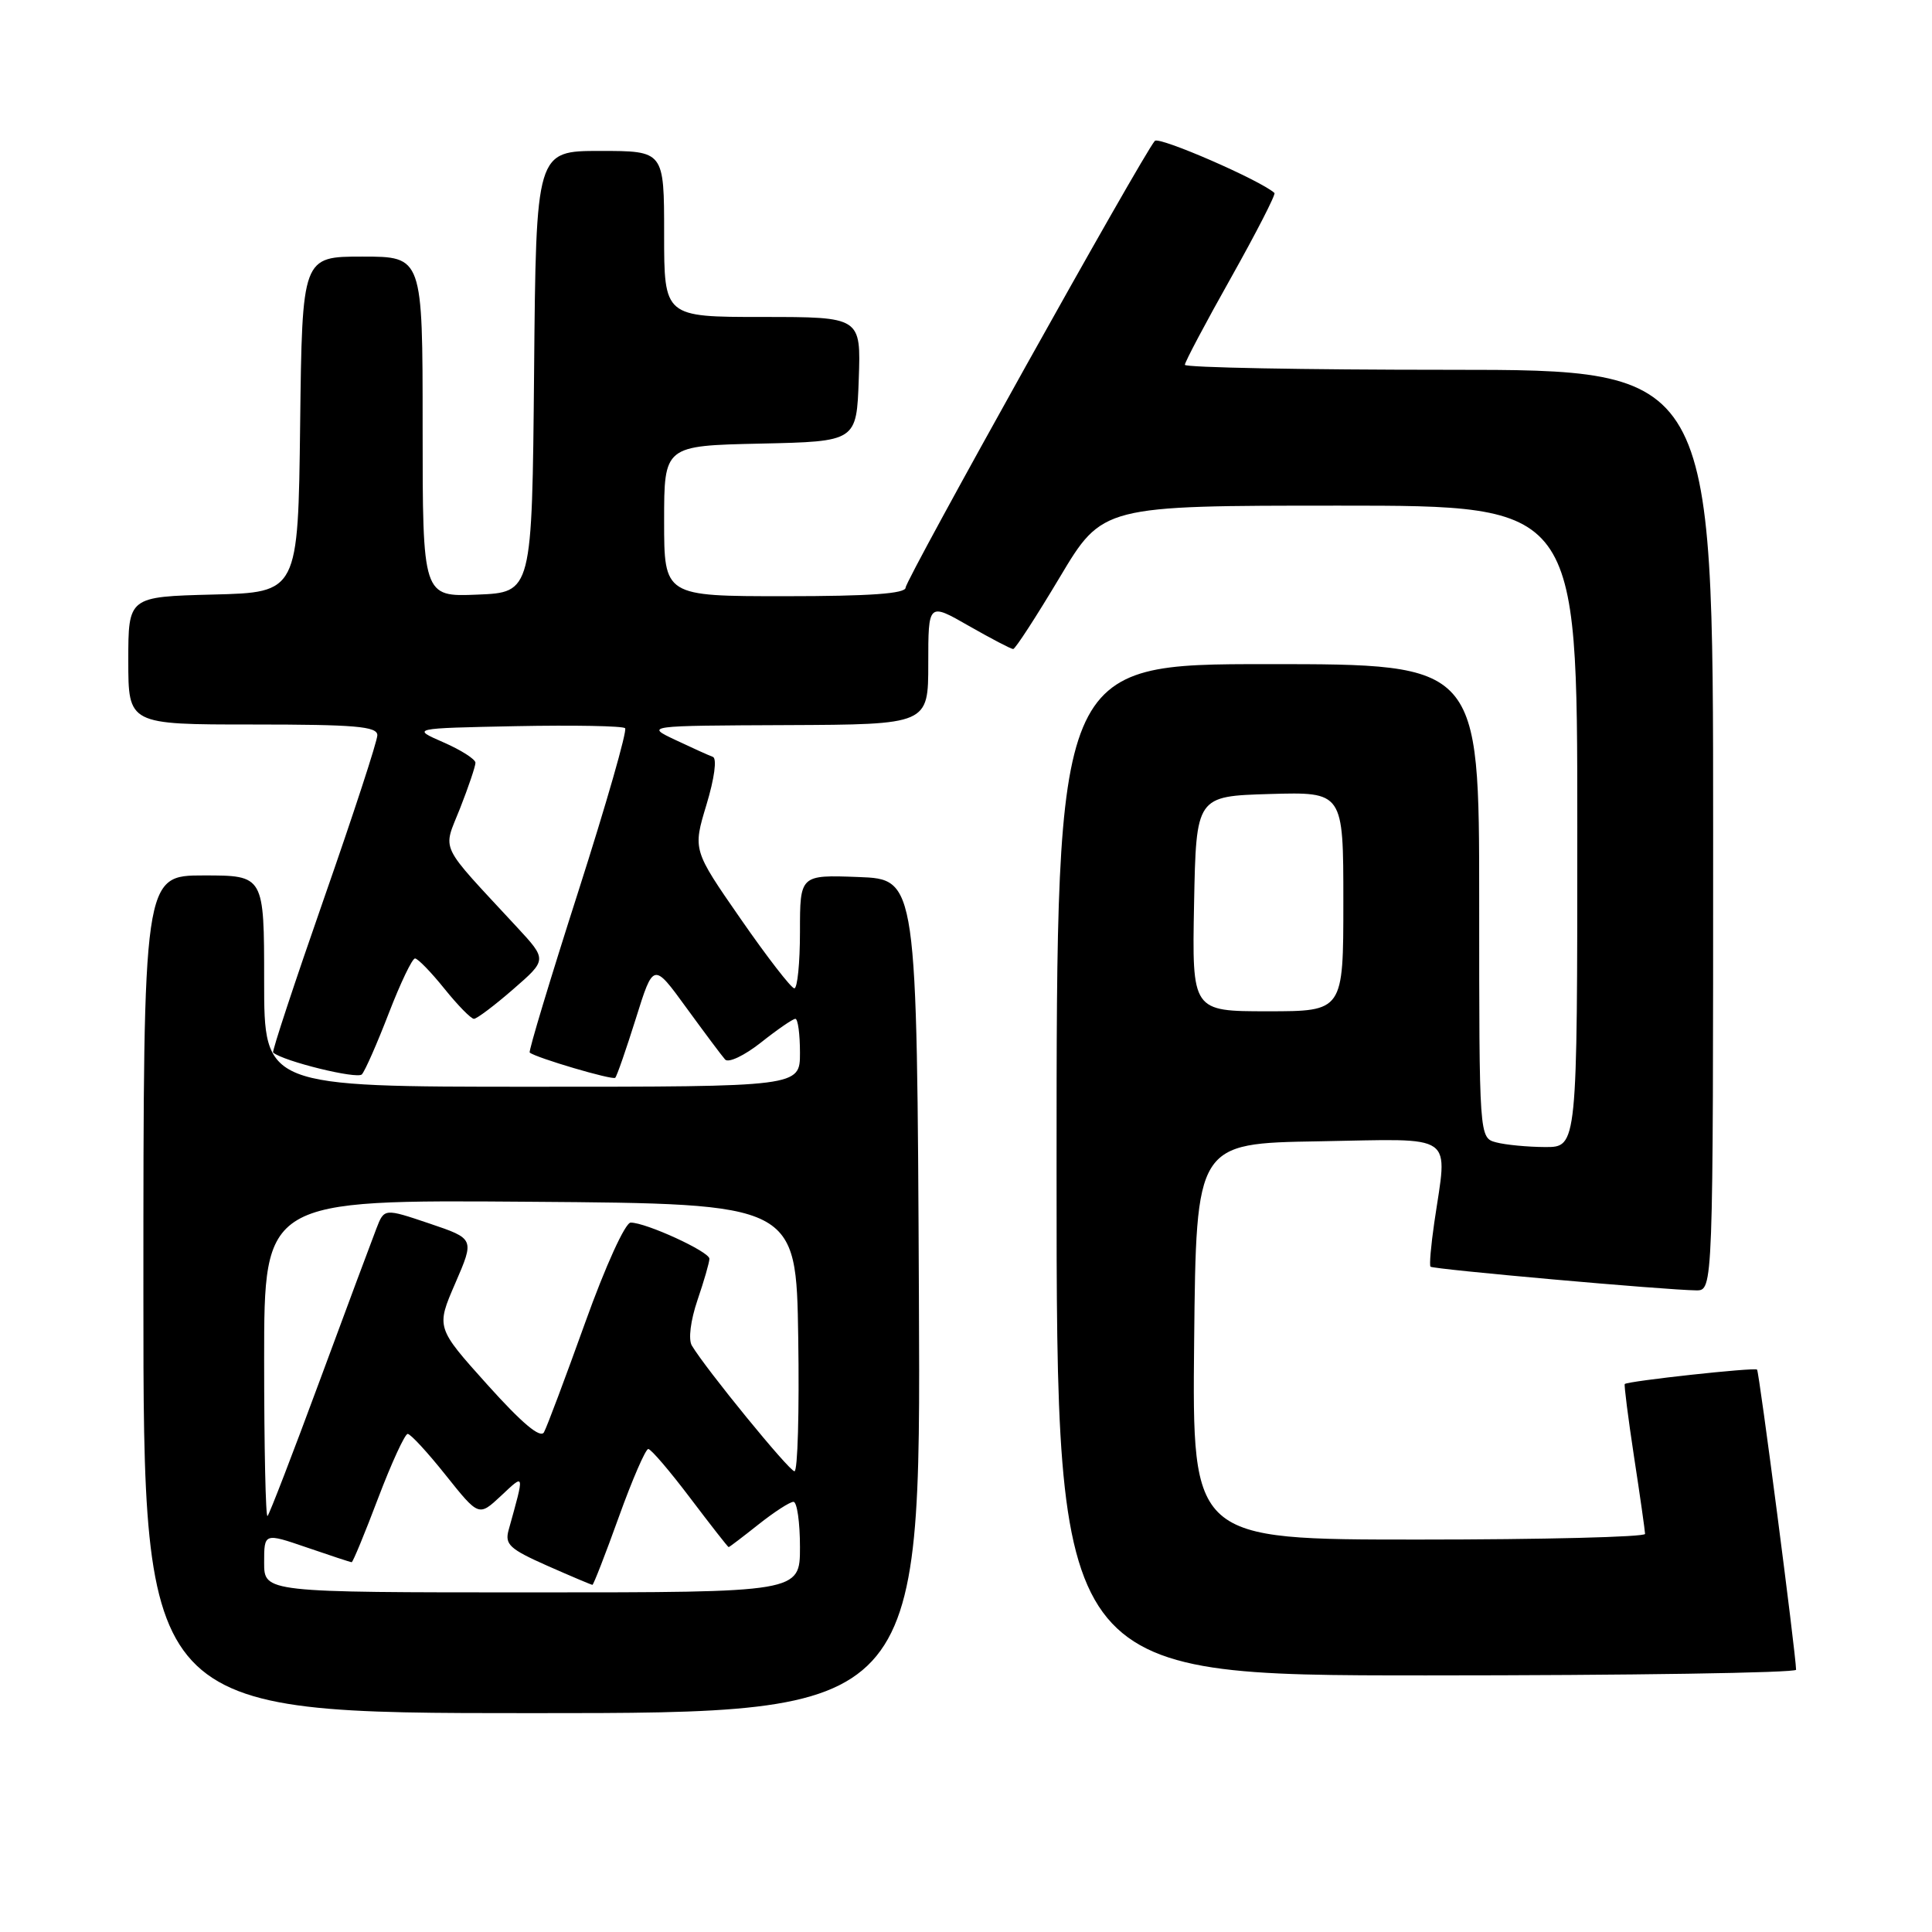 <?xml version="1.0" encoding="UTF-8" standalone="no"?>
<!DOCTYPE svg PUBLIC "-//W3C//DTD SVG 1.1//EN" "http://www.w3.org/Graphics/SVG/1.1/DTD/svg11.dtd" >
<svg xmlns="http://www.w3.org/2000/svg" xmlns:xlink="http://www.w3.org/1999/xlink" version="1.1" viewBox="0 0 256 256">
 <g >
 <path fill="currentColor"
d=" M 121.76 171.75 C 121.50 116.50 121.50 116.50 113.75 116.21 C 106.00 115.92 106.00 115.92 106.00 123.46 C 106.00 127.61 105.66 130.98 105.25 130.96 C 104.84 130.94 101.64 126.81 98.15 121.77 C 91.80 112.62 91.80 112.62 93.61 106.63 C 94.67 103.13 95.02 100.50 94.46 100.29 C 93.93 100.10 91.70 99.09 89.50 98.05 C 85.50 96.16 85.50 96.16 104.25 96.08 C 123.00 96.00 123.00 96.00 123.00 87.93 C 123.00 79.85 123.00 79.85 128.37 82.93 C 131.33 84.62 133.97 86.00 134.25 86.00 C 134.53 86.00 137.30 81.72 140.42 76.50 C 146.09 67.00 146.09 67.00 177.55 67.00 C 209.00 67.00 209.00 67.00 209.00 109.50 C 209.00 152.00 209.00 152.00 204.75 151.99 C 202.41 151.98 199.49 151.70 198.25 151.37 C 196.00 150.77 196.00 150.77 196.00 119.38 C 196.00 88.00 196.00 88.00 168.00 88.00 C 140.00 88.00 140.00 88.00 140.00 155.00 C 140.00 222.00 140.00 222.00 189.00 222.00 C 215.95 222.00 237.99 221.66 237.99 221.25 C 237.95 219.06 233.10 181.76 232.82 181.48 C 232.50 181.16 215.72 182.99 215.29 183.39 C 215.18 183.49 215.73 187.84 216.52 193.04 C 217.32 198.24 217.97 202.84 217.98 203.25 C 217.99 203.66 204.49 204.00 187.98 204.00 C 157.97 204.00 157.97 204.00 158.23 177.75 C 158.50 151.50 158.50 151.50 174.75 151.23 C 193.20 150.91 191.81 149.94 190.05 162.00 C 189.61 165.03 189.38 167.65 189.55 167.84 C 189.85 168.19 220.72 170.94 224.75 170.98 C 227.00 171.00 227.00 171.00 227.00 110.00 C 227.00 49.00 227.00 49.00 192.00 49.00 C 172.75 49.00 157.00 48.70 157.00 48.34 C 157.00 47.97 159.75 42.78 163.12 36.79 C 166.48 30.80 169.07 25.75 168.87 25.57 C 167.01 23.88 153.58 18.04 153.02 18.67 C 151.42 20.47 120.00 76.80 120.00 77.86 C 120.00 78.66 115.28 79.00 104.00 79.00 C 88.00 79.00 88.00 79.00 88.00 69.03 C 88.00 59.06 88.00 59.06 100.75 58.78 C 113.50 58.50 113.50 58.50 113.79 50.25 C 114.08 42.00 114.08 42.00 101.04 42.00 C 88.00 42.00 88.00 42.00 88.00 31.00 C 88.00 20.00 88.00 20.00 79.52 20.00 C 71.03 20.00 71.03 20.00 70.77 49.25 C 70.50 78.50 70.50 78.50 63.25 78.79 C 56.00 79.09 56.00 79.09 56.00 56.54 C 56.00 34.00 56.00 34.00 48.02 34.00 C 40.04 34.00 40.04 34.00 39.77 56.25 C 39.50 78.50 39.50 78.50 28.25 78.78 C 17.00 79.07 17.00 79.07 17.00 87.53 C 17.00 96.00 17.00 96.00 33.50 96.00 C 47.06 96.00 50.00 96.25 50.00 97.42 C 50.00 98.19 46.82 107.92 42.94 119.02 C 39.06 130.13 36.02 139.33 36.19 139.47 C 37.59 140.64 47.35 143.03 47.95 142.36 C 48.38 141.89 49.98 138.24 51.52 134.25 C 53.06 130.26 54.62 127.00 54.99 127.00 C 55.36 127.00 57.11 128.80 58.88 131.00 C 60.65 133.20 62.41 135.00 62.80 135.00 C 63.18 135.00 65.53 133.23 68.00 131.08 C 72.50 127.17 72.50 127.17 68.48 122.83 C 57.96 111.47 58.66 112.94 60.96 107.11 C 62.08 104.26 63.00 101.54 63.00 101.07 C 63.00 100.60 61.09 99.38 58.75 98.36 C 54.50 96.50 54.50 96.50 68.39 96.22 C 76.03 96.07 82.52 96.19 82.83 96.49 C 83.13 96.80 80.34 106.53 76.63 118.12 C 72.91 129.72 70.01 139.32 70.19 139.47 C 71.01 140.16 81.18 143.16 81.52 142.81 C 81.74 142.60 82.96 139.07 84.25 134.97 C 86.58 127.52 86.58 127.52 90.93 133.51 C 93.33 136.80 95.64 139.90 96.08 140.39 C 96.52 140.88 98.64 139.87 100.83 138.14 C 103.01 136.41 105.06 135.00 105.39 135.00 C 105.73 135.00 106.00 137.03 106.00 139.50 C 106.00 144.00 106.00 144.00 70.50 144.00 C 35.00 144.00 35.00 144.00 35.00 130.00 C 35.00 116.00 35.00 116.00 27.00 116.00 C 19.00 116.00 19.00 116.00 19.00 171.50 C 19.00 227.00 19.00 227.00 70.51 227.00 C 122.02 227.00 122.02 227.00 121.76 171.75 Z  M 35.00 207.05 C 35.00 203.11 35.00 203.11 40.66 205.05 C 43.77 206.12 46.44 207.00 46.60 207.00 C 46.76 207.00 48.34 203.18 50.11 198.50 C 51.89 193.82 53.65 190.00 54.02 190.00 C 54.40 190.00 56.67 192.46 59.07 195.48 C 63.44 200.95 63.44 200.95 66.36 198.23 C 69.57 195.22 69.53 195.05 67.40 202.72 C 66.86 204.65 67.52 205.25 72.52 207.47 C 75.67 208.86 78.36 210.00 78.50 210.00 C 78.64 210.00 80.22 205.95 82.00 201.00 C 83.78 196.05 85.54 192.00 85.90 192.00 C 86.26 192.00 88.76 194.93 91.46 198.50 C 94.16 202.07 96.45 205.00 96.55 205.00 C 96.65 205.00 98.42 203.65 100.50 202.00 C 102.58 200.35 104.66 199.00 105.14 199.00 C 105.61 199.00 106.00 201.70 106.00 205.00 C 106.00 211.00 106.00 211.00 70.50 211.00 C 35.00 211.00 35.00 211.00 35.00 207.05 Z  M 35.00 180.15 C 35.00 158.97 35.00 158.97 70.25 159.24 C 105.50 159.50 105.50 159.50 105.77 177.25 C 105.92 187.01 105.70 194.98 105.27 194.95 C 104.55 194.91 93.51 181.38 91.67 178.29 C 91.19 177.48 91.50 174.98 92.42 172.27 C 93.29 169.73 94.00 167.26 94.00 166.79 C 94.00 165.85 85.61 162.00 83.57 162.00 C 82.85 162.00 80.24 167.72 77.54 175.25 C 74.92 182.54 72.47 189.08 72.08 189.78 C 71.61 190.64 69.18 188.60 64.58 183.48 C 57.78 175.91 57.78 175.91 60.33 170.03 C 62.88 164.14 62.88 164.14 56.90 162.12 C 50.91 160.10 50.91 160.10 49.87 162.80 C 49.29 164.29 45.91 173.36 42.36 182.96 C 38.81 192.57 35.70 200.63 35.45 200.88 C 35.20 201.13 35.00 191.80 35.00 180.15 Z  M 158.22 119.75 C 158.50 105.50 158.50 105.50 168.25 105.21 C 178.00 104.93 178.00 104.93 178.00 119.46 C 178.00 134.00 178.00 134.00 167.97 134.00 C 157.95 134.00 157.95 134.00 158.22 119.75 Z "/>
</g>
</svg>